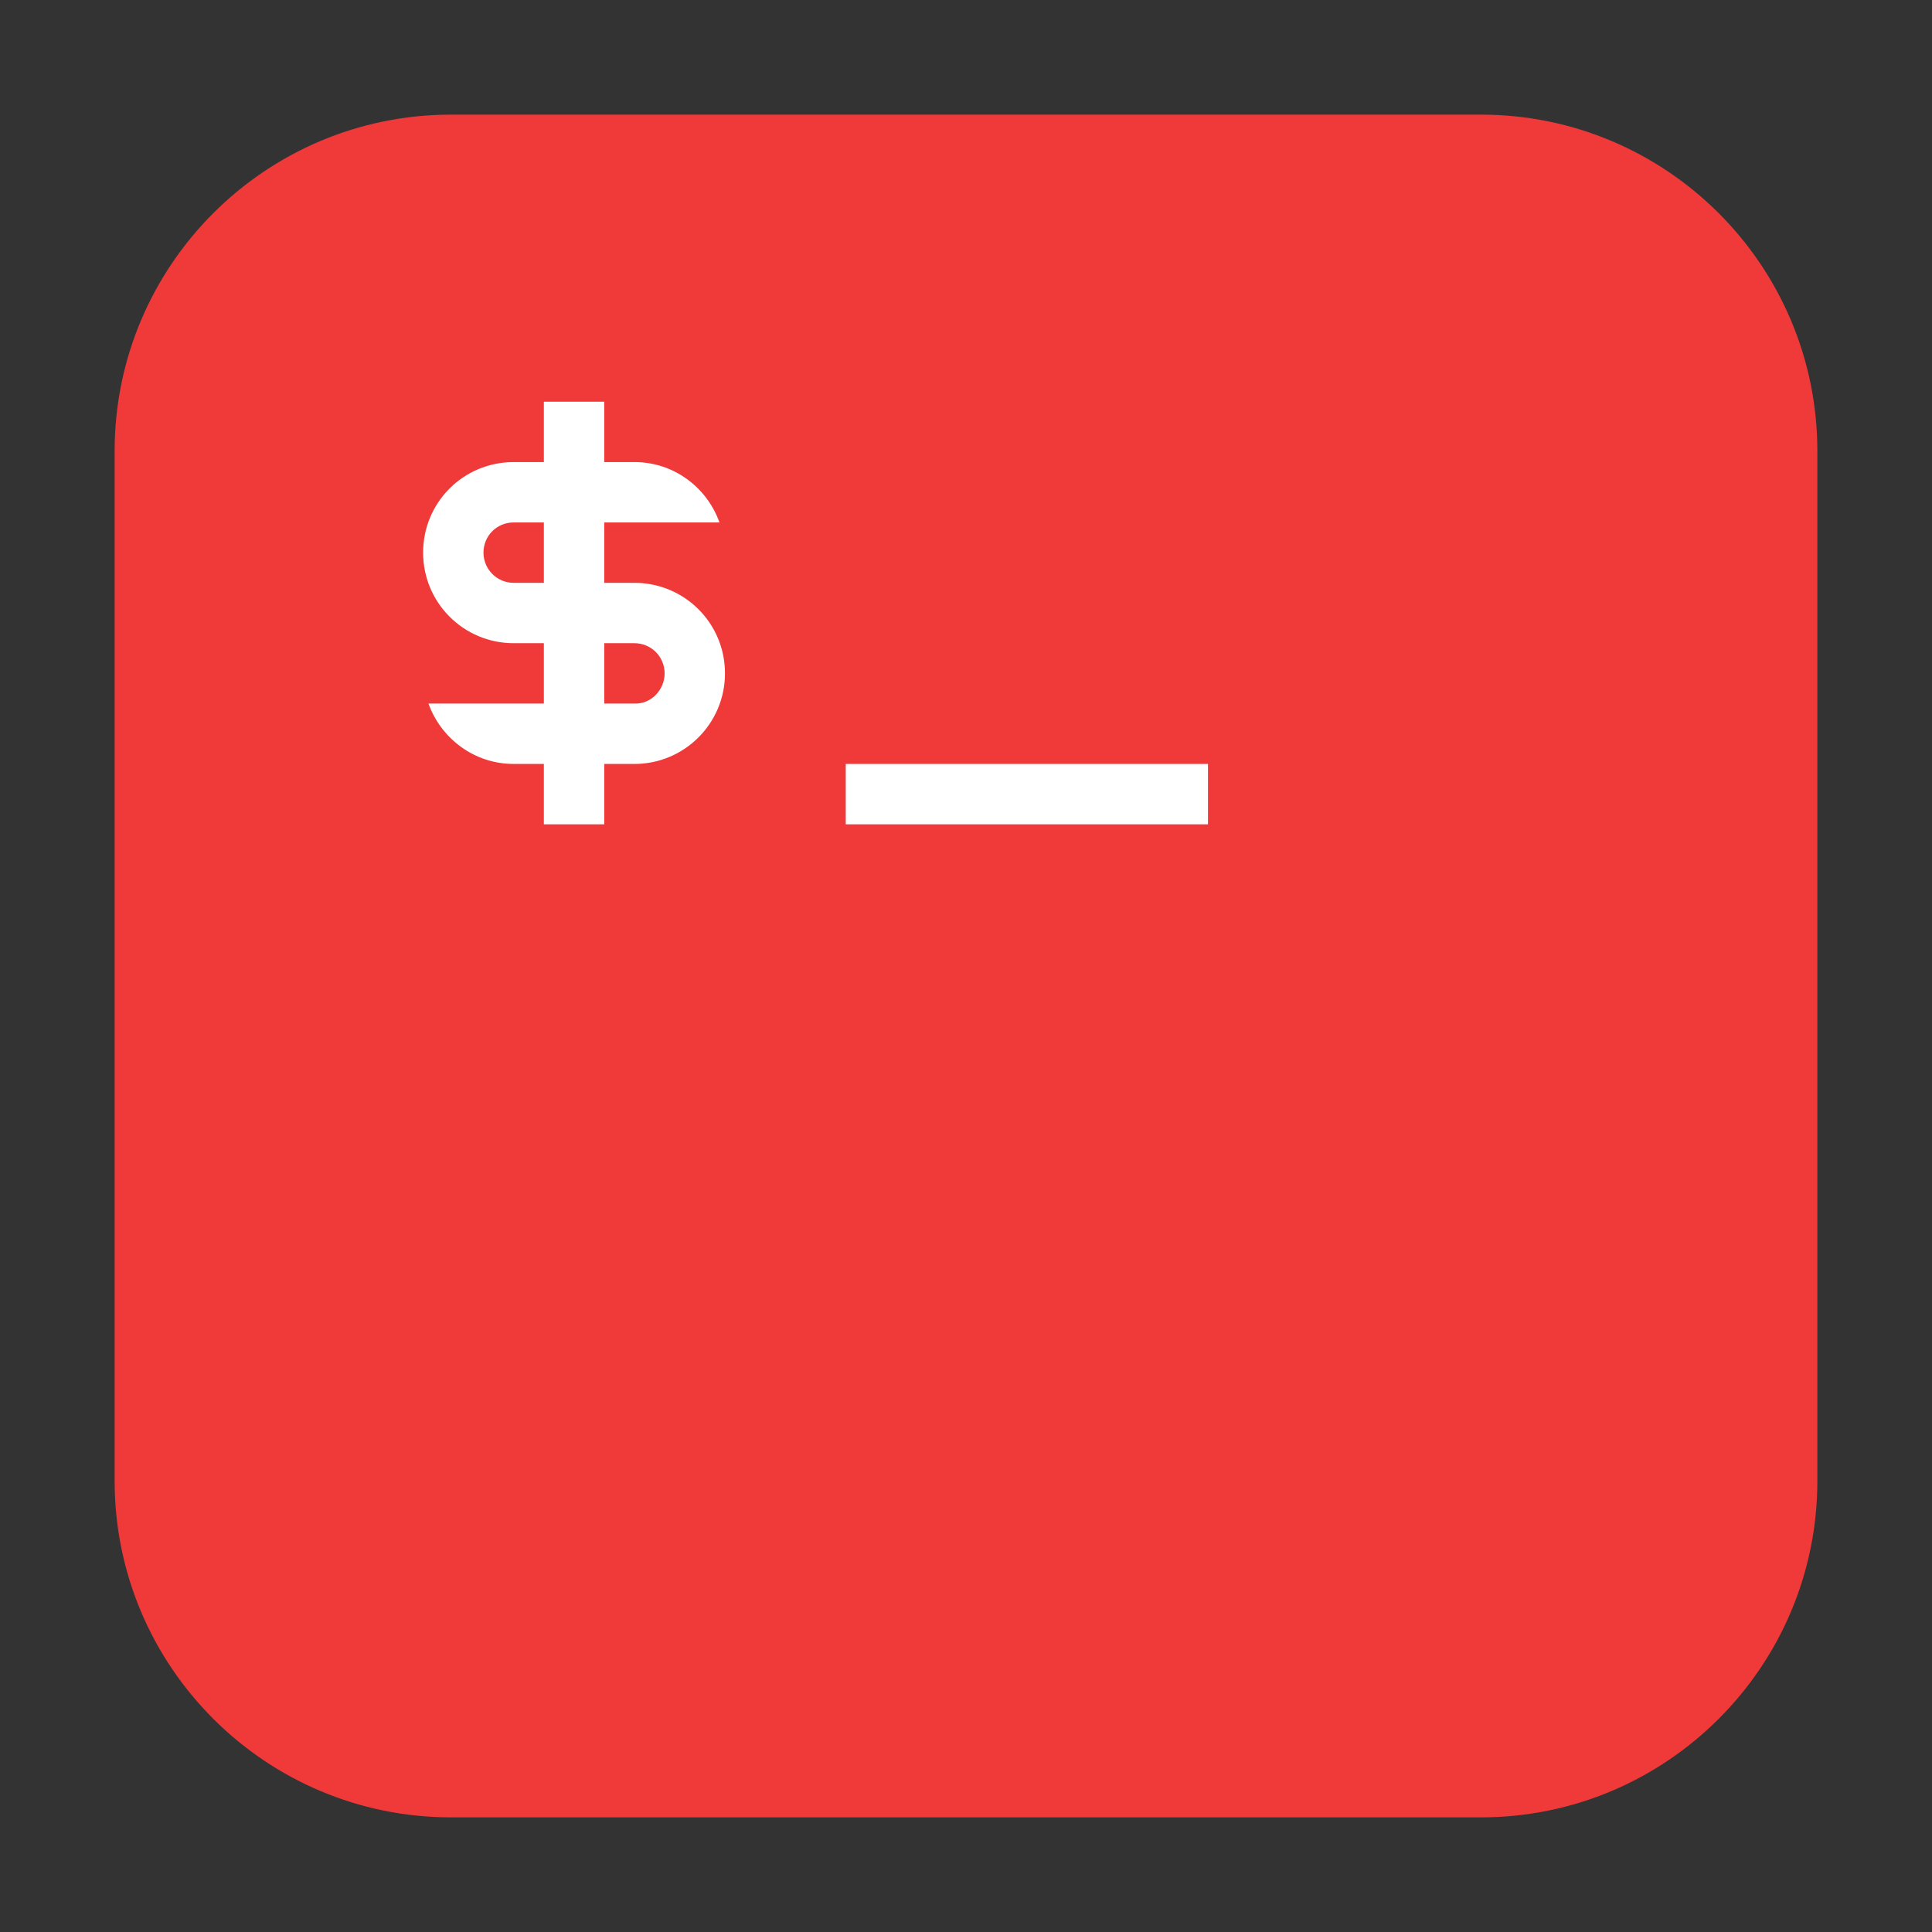 <?xml version="1.0" encoding="UTF-8"?>
<svg xmlns="http://www.w3.org/2000/svg" xmlns:xlink="http://www.w3.org/1999/xlink" width="48pt" height="48pt" viewBox="0 0 48 48" version="1.1">
<rect x="0" y="0" width="48" height="48" fill="#333333" stroke="none"/>
<g id="surface1">
<path style=" stroke:none;fill-rule:evenodd;fill:rgb(94.118%,22.353%,22.353%);fill-opacity:1;" d="M 11.207 2.848 L 36.793 2.848 C 41.406 2.848 45.152 6.594 45.152 11.207 L 45.152 36.793 C 45.152 41.406 41.406 45.152 36.793 45.152 L 11.207 45.152 C 6.594 45.152 2.848 41.406 2.848 36.793 L 2.848 11.207 C 2.848 6.594 6.594 2.848 11.207 2.848 Z M 11.207 2.848 "/>
<path style=" stroke:none;fill-rule:nonzero;fill:rgb(100%,100%,100%);fill-opacity:1;" d="M 13.512 9.98 L 13.512 11.48 L 12.762 11.48 C 11.516 11.48 10.512 12.48 10.512 13.73 C 10.512 14.973 11.516 15.98 12.762 15.98 L 13.512 15.98 L 13.512 17.48 L 10.645 17.48 C 10.957 18.348 11.781 18.98 12.762 18.98 L 13.512 18.98 L 13.512 20.48 L 15.012 20.48 L 15.012 18.98 L 15.762 18.98 C 17.004 18.98 18.012 17.973 18.012 16.73 C 18.012 15.48 17.004 14.48 15.762 14.48 L 15.012 14.48 L 15.012 12.98 L 17.875 12.98 C 17.562 12.105 16.738 11.48 15.762 11.48 L 15.012 11.48 L 15.012 9.98 Z M 12.762 12.98 L 13.512 12.98 L 13.512 14.48 L 12.762 14.48 C 12.344 14.48 12.012 14.141 12.012 13.73 C 12.012 13.312 12.344 12.98 12.762 12.98 Z M 15.012 15.98 L 15.762 15.98 C 16.176 15.98 16.512 16.312 16.512 16.73 C 16.512 17.141 16.176 17.496 15.762 17.48 L 15.012 17.48 Z M 21.012 18.98 L 21.012 20.48 L 30.012 20.48 L 30.012 18.98 Z M 21.012 18.98 "/>
</g>
</svg>

